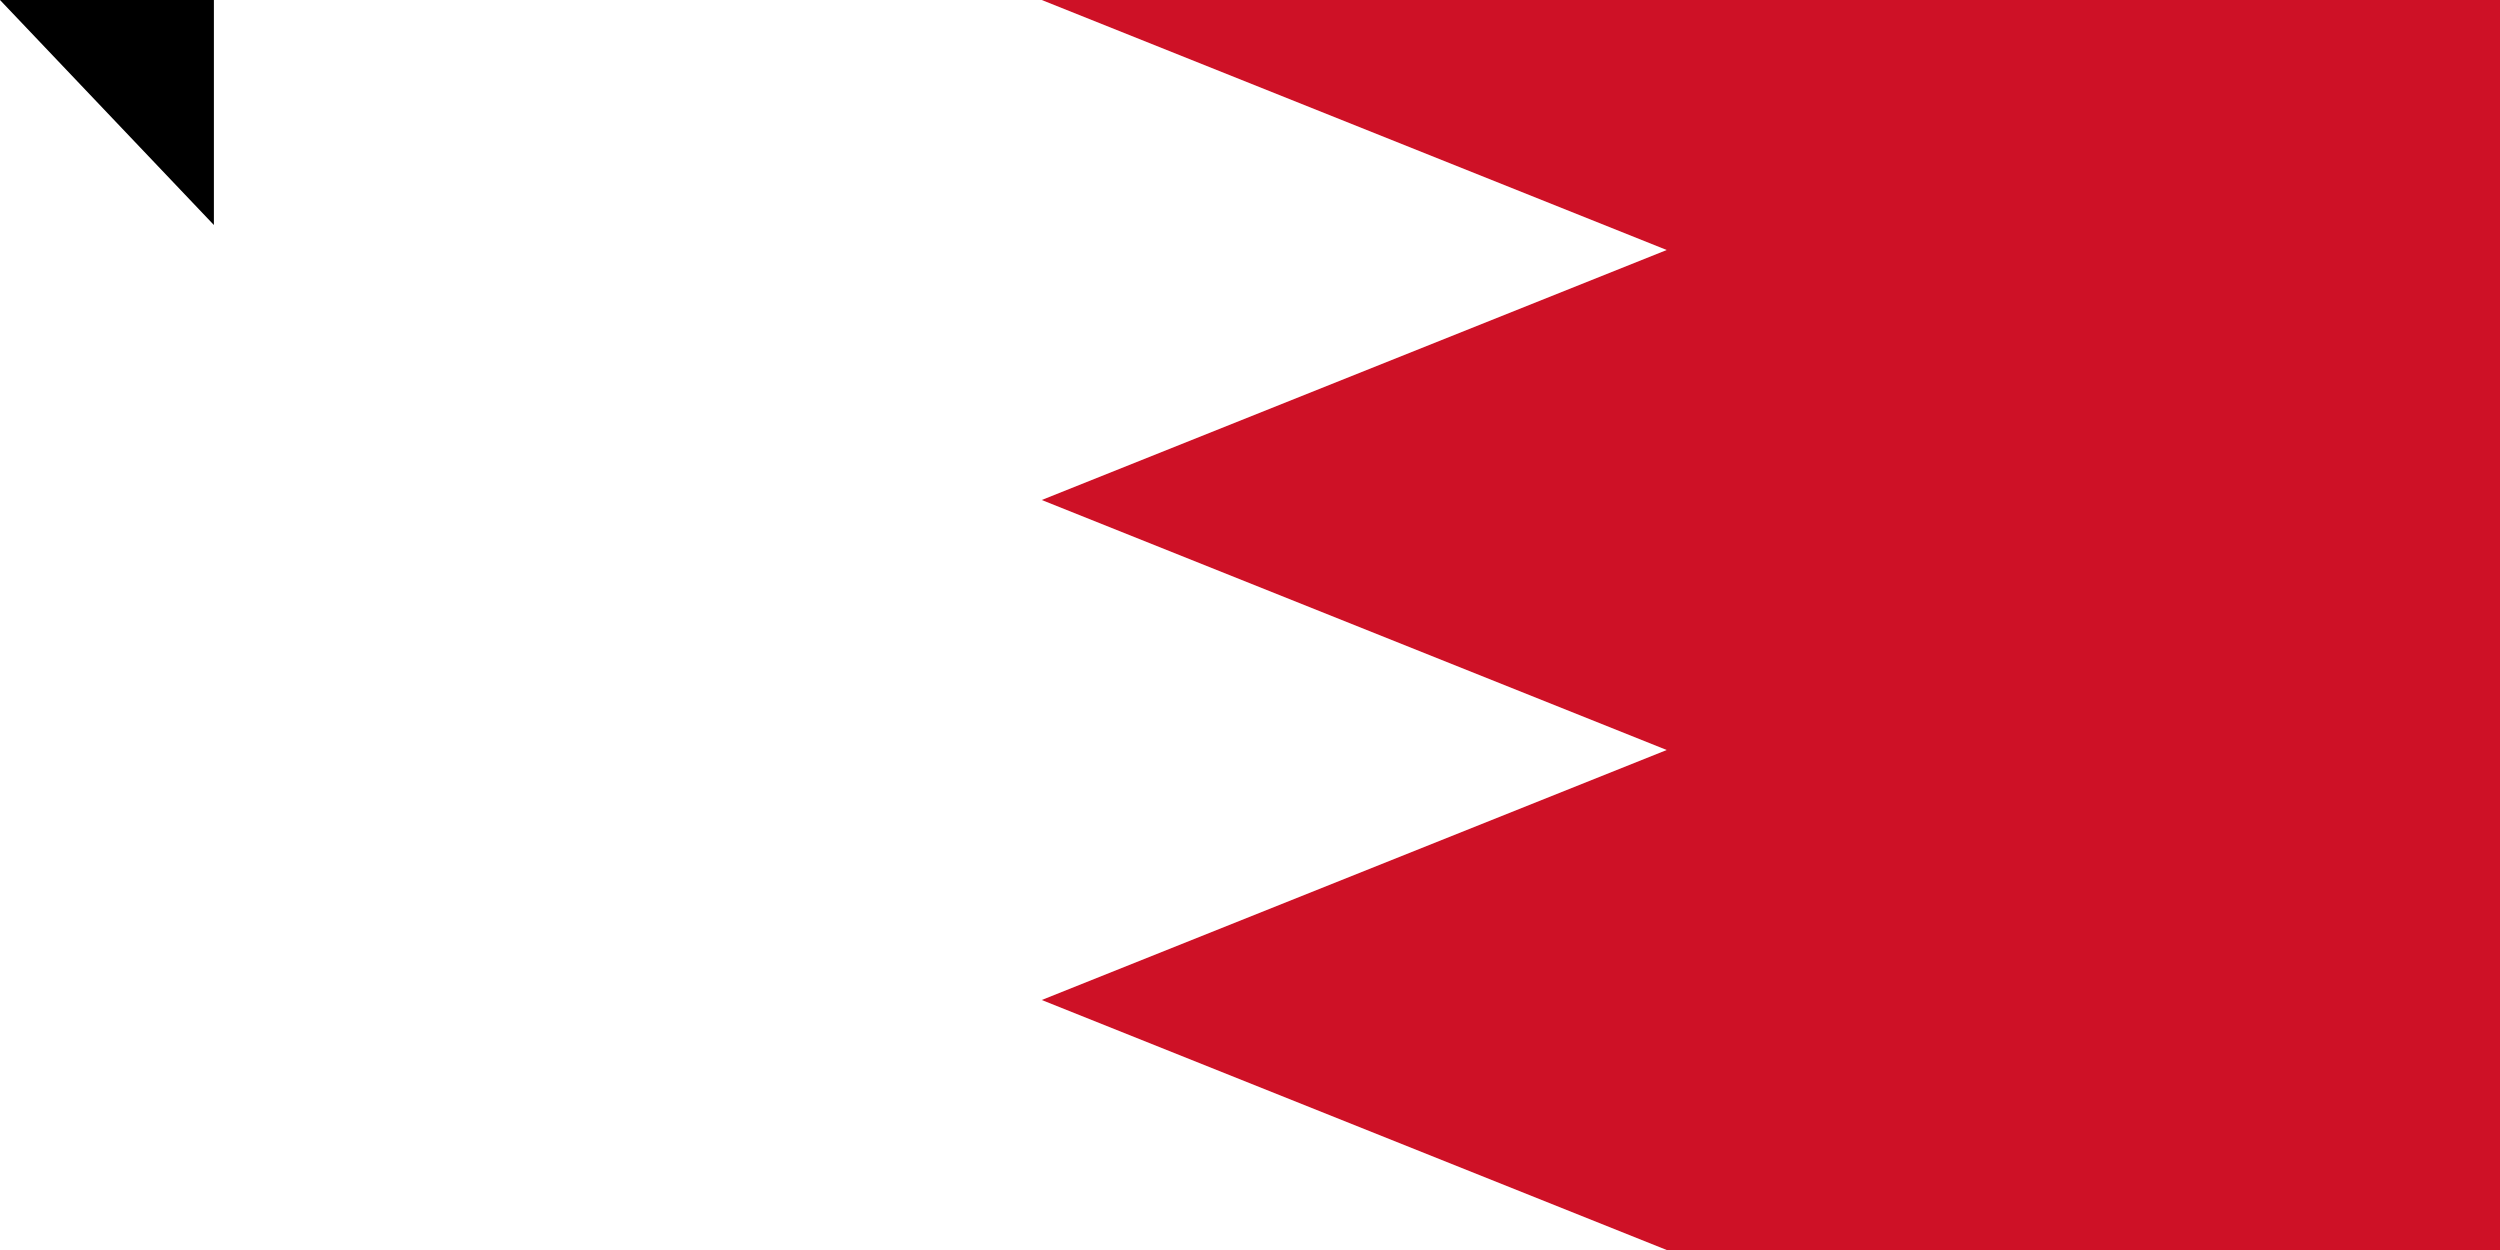 <svg xmlns="http://www.w3.org/2000/svg" width="900" height="450"><path d="M 0,0 H 1500 V 900 H 0" fill="#fff"/><path d="M 1500,0 H 375 l 225,90 -225,90 225,90 -225,90 225,90 -225,90 225,90 -225,90 225,90 -225,90 h 1125" fill="#ce1126"/><path id="path-b7441" d="m m0 77 m0 81 m0 65 m0 65 m0 65 m0 65 m0 65 m0 65 m0 65 m0 65 m0 65 m0 65 m0 65 m0 65 m0 65 m0 65 m0 65 m0 65 m0 65 m0 65 m0 81 m0 108 m0 117 m0 70 m0 56 m0 114 m0 117 m0 71 m0 111 m0 119 m0 69 m0 51 m0 117 m0 99 m0 70 m0 90 m0 79 m0 107 m0 74 m0 104 m0 105 m0 112 m0 73 m0 106 m0 117 m0 47 m0 72 m0 122 m0 107 m0 52 m0 79 m0 116 m0 103 m0 109 m0 90 m0 65 m0 71 m0 103 m0 83 m0 85 m0 117 m0 82 m0 107 m0 69 m0 109 m0 81 m0 106 m0 86 m0 49 m0 113 m0 54 m0 97 m0 89 m0 49 m0 70 m0 55 m0 47 m0 89 m0 72 m0 122 m0 85 m0 81 m0 85 m0 108 m0 107 m0 65 m0 61 m0 61"/>
</svg>